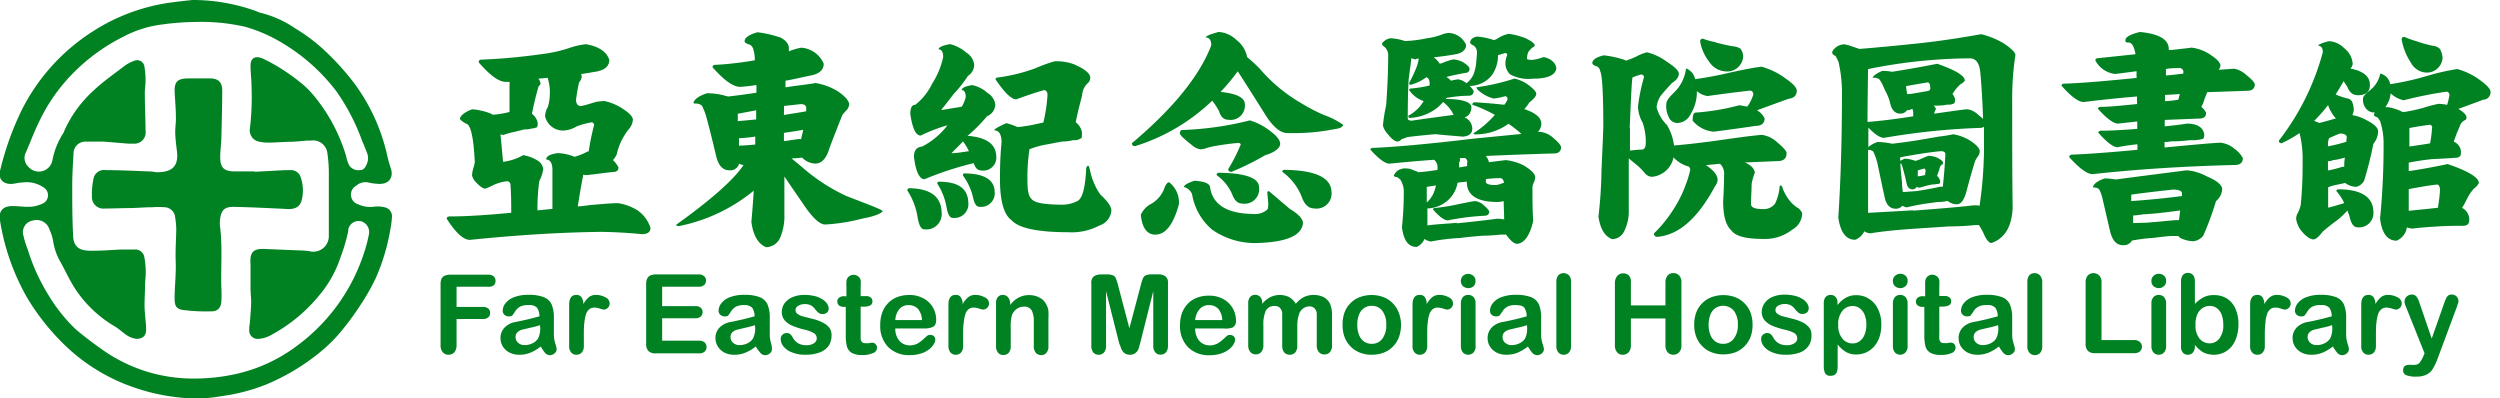 <svg xmlns="http://www.w3.org/2000/svg" viewBox="0 0 272.03 43.36"><defs><style>.a{fill:#008223;}</style></defs><title>logo</title><path class="a" d="M20.91,0A20.23,20.23,0,0,1,28,1.26a1.19,1.19,0,0,0,.26.11,11.5,11.5,0,0,1,3.85,1.71,19.31,19.31,0,0,1,3,2.22A28.23,28.23,0,0,1,38.5,9a20.69,20.69,0,0,1,3.63,7.91,14.9,14.9,0,0,0,.41,1.45c.28.84-.12,1.77-1.48,1.64a5.66,5.66,0,0,1-.92-.13,1.54,1.54,0,0,0-1.4.35,1.1,1.1,0,0,0,.2,2,3.15,3.15,0,0,0,1.75.27,3.4,3.4,0,0,1,1.19.07,1,1,0,0,1,.77,1.07A11.25,11.25,0,0,1,42.47,25a22.5,22.5,0,0,1-1.59,5.28,24.07,24.07,0,0,1-1.79,3.11,29.18,29.18,0,0,1-2,2.7A16.6,16.6,0,0,1,35.21,38a23.42,23.42,0,0,1-6.28,3.85A20.45,20.45,0,0,1,24,43.12a15.27,15.27,0,0,1-2.43.24,21.42,21.42,0,0,1-6.83-1.15,20.25,20.25,0,0,1-8.1-5.06,25,25,0,0,1-3.72-4.81A24.75,24.75,0,0,1,0,24c-.19-1,.3-1.59,1.38-1.58.62,0,1.24.11,1.86.08a3.49,3.49,0,0,0,1.31-.31,1,1,0,0,0,.14-1.83,3.25,3.25,0,0,0-2.26-.5c-.38,0-.75.12-1.13.15-1,.06-1.53-.57-1.28-1.49A32.2,32.2,0,0,1,2.35,12,21.7,21.7,0,0,1,10,3.48,20.91,20.91,0,0,1,18.21.33C19.27.17,20.34.07,20.91,0ZM11.3,15.41v0c-.64,0-1.29,0-1.94,0A1.29,1.29,0,0,0,8,16.77c-.07,1.15-.14,2.3-.14,3.44,0,1.75,0,3.5.09,5.24,0,1.28.52,1.81,1.8,1.83s2.29-.08,3.44-.13c.48,0,1,0,1.44,0a1,1,0,0,1,1.08.85,9.17,9.17,0,0,1,.15,1.57c0,.52-.07,1-.08,1.57,0,.72-.06,1.44-.05,2.16,0,.5.07,1,.1,1.5a7.79,7.79,0,0,1,.07,1.07c0,.69-.39,1-1.07,1a2.49,2.49,0,0,1-1-.37c-.48-.31-.89-.73-1.37-1a13.07,13.07,0,0,1-4.36-4.2c-.56-.88-1-1.86-1.51-2.77a6.59,6.59,0,0,1-.82-2.35,4.36,4.36,0,0,0-.37-1.16A1.47,1.47,0,0,0,3.56,24a1.28,1.28,0,0,0-1,1.68A8.63,8.63,0,0,0,3,27.09a21.35,21.35,0,0,0,2.31,5.08,17.64,17.64,0,0,0,2.91,3.64c1,.86,2.09,1.66,3.19,2.43A17.06,17.06,0,0,0,21,41.19a20.78,20.78,0,0,0,3.85-.33,17.37,17.37,0,0,0,7.45-3.22,20.31,20.31,0,0,0,7.27-10,15.22,15.22,0,0,0,.56-2.08,1.23,1.23,0,0,0-.76-1.46,1.15,1.15,0,0,0-1.48.9s0,.09,0,.14A18.23,18.23,0,0,1,37.05,28a12.38,12.38,0,0,1-2.29,4.11,17.45,17.45,0,0,1-5.36,4.4,3.2,3.2,0,0,1-1.22.36.92.92,0,0,1-1.06-1c0-.18,0-.38.05-.57.06-.78.14-1.57.16-2.35,0-.5-.06-1-.07-1.51,0-.87,0-1.75,0-2.62C27.16,27.4,27.53,27,29,27.1l3.66.15a8.42,8.42,0,0,1,1,.08,1.69,1.69,0,0,0,2.12-1.71c0-.41,0-.82,0-1.22,0-1.82,0-3.64,0-5.46a14.48,14.48,0,0,0-.16-2.28,1.56,1.56,0,0,0-1.81-1.36l-.43,0c-.54.05-1.09.1-1.64.13-.84,0-1.67.08-2.51.09a4.72,4.72,0,0,1-1.13-.13,1.24,1.24,0,0,1-.91-1.38,29.12,29.12,0,0,0,.18-4.57c0-.76-.11-1.52-.11-2.29s.43-1.11,1.22-.82c.16.06.3.14.46.21a20.43,20.43,0,0,1,3.78,2.46,9.55,9.55,0,0,1,1.61,1.63,18.51,18.51,0,0,1,1.44,2.06,18.73,18.73,0,0,1,1.9,4.32A3.76,3.76,0,0,0,38,18a1.22,1.22,0,0,0,1.19.51c.42,0,.59-.36.74-.7a1.54,1.54,0,0,0,0-1.19c-.17-.45-.35-.89-.54-1.33A23,23,0,0,0,36.65,10a20.7,20.7,0,0,0-6-5.36,16.23,16.23,0,0,0-4-1.73,21.28,21.28,0,0,0-5.34-.52,27.58,27.58,0,0,0-3.63.27A12.13,12.13,0,0,0,13.41,4,20.51,20.51,0,0,0,7,9a19.12,19.12,0,0,0-2.79,4.34c-.49,1-.91,2.12-1.36,3.17a1.33,1.33,0,0,0,.25,1.65,1.5,1.5,0,0,0,2.61-.76,8.41,8.41,0,0,1,1.23-3,1.59,1.59,0,0,0,.07-.2,13.27,13.27,0,0,1,3.15-4.33c1.06-1,2.23-1.81,3.37-2.68a3.59,3.59,0,0,1,1-.54.8.8,0,0,1,1.19.64,8.42,8.42,0,0,1,.12,1.42c0,.48-.09,1-.08,1.43,0,1.37.07,2.73.08,4.1a1.22,1.22,0,0,1-1.3,1.39h-.58Z"/><path class="a" d="M27.7,18.69l3.36-.18c.22,0,.43,0,.65,0a1.1,1.1,0,0,1,1,.75,4.37,4.37,0,0,1,.13,2.48c-.2.79-.71,1.05-1.66,1s-1.82-.09-2.72-.13-2-.08-3-.1-1.39.34-1.51,1.33a3.1,3.1,0,0,0,0,.86c.26,2.15.08,4.31.13,6.47a13.76,13.76,0,0,1,0,1.7c-.05.58-.35.94-.9,1A19.48,19.48,0,0,1,20,33.74c-.83-.1-1-.44-1-1.28,0-1.32.17-2.63.12-3.95s.05-2.43.06-3.64a9.72,9.72,0,0,0-.12-1.21,1.2,1.2,0,0,0-1.13-1.11,8.82,8.82,0,0,0-1.36,0c-.77,0-1.53.07-2.3.09-1,0-1.91.05-2.87.05A1.25,1.25,0,0,1,10,21.39a8.35,8.35,0,0,1,.17-1.93,1.17,1.17,0,0,1,1.33-.95c1.62,0,3.25.09,4.87.15.24,0,.47.07.71.08,1.55,0,2.39-.56,2.17-2.31-.08-.64-.16-1.28-.18-1.92s.08-1.1.07-1.65c0-.91-.08-1.81-.13-2.72-.07-1.24.26-1.6,1.51-1.61h2.31c.94,0,1.36.43,1.35,1.35,0,1.65-.05,3.3-.09,4.95,0,.74-.12,1.48-.13,2.22,0,1.2.39,1.6,1.59,1.6.72,0,1.43,0,2.15,0Z"/><path class="a" d="M69.43,22.93a3.68,3.68,0,0,1,1.35,1.87c0,.45-.33.68-.93.68-1.5-.15-3-.23-4.42-.25-4.43.05-9.2.35-14.3.87-.7,0-1.55-.77-2.52-2.3,0-.15.1-.25.32-.25,1.85,0,4.08-.15,6.7-.4,0-1.7-.05-2.75-.1-3.15a.36.36,0,0,0-.4-.27,4.69,4.69,0,0,0-1.32.35,9.85,9.85,0,0,1-1,.45c-.23,0-.58-.23-1-.68a1.59,1.59,0,0,1-.45-.77,3.83,3.83,0,0,1,.18-.9,2.77,2.77,0,0,0,.12-.55c-.12-2.58-.42-3.95-.87-4.15a2.07,2.07,0,0,1-.75-.53c0-.15.12-.35.4-.57a3.11,3.11,0,0,1,.92-.48,3.93,3.93,0,0,1,.93.13,5.3,5.3,0,0,1,1.15.35l.17.1a7,7,0,0,0,.9-.1,7.4,7.4,0,0,0,.93-.2c0-1,0-1.95,0-2.85a1.55,1.55,0,0,0,0-.42l-.4,0c-.8,0-1.77-.77-2.95-2.12,0-.2.08-.3.28-.3A64.6,64.6,0,0,0,59,5.88a15.27,15.27,0,0,0,3.13-.72,7.89,7.89,0,0,1,1.65-.35c1.37.25,2.22.8,2.52,1.7,0,.67-.47,1.1-1.37,1.27-.58.1-1.15.2-1.7.28a.74.74,0,0,1,.07.32A1.63,1.63,0,0,1,63,9c-.12.55-.22,1.1-.3,1.69s.18.85.53.85a12.85,12.85,0,0,0,1.4-.39A4.32,4.32,0,0,1,65.8,11,5.78,5.78,0,0,1,68,12c.52.35.82.68.87,1a1.82,1.82,0,0,1-.5,1.12,6.79,6.79,0,0,0-1.27,2.7,2.4,2.4,0,0,1-.4.6,3.05,3.05,0,0,1,.6.8c0,.35-.23.5-.63.5-1,.1-1.87.23-2.77.33a1.21,1.21,0,0,1-.43-.05q-.3,1.53-.6,3.45c.45,0,.88-.08,1.28-.13,1.3-.12,2.32-.2,3.05-.22A5.45,5.45,0,0,1,69.43,22.93ZM64.65,13.6c0-.1-.07-.2-.22-.3a9.14,9.14,0,0,0-1.68.45,3,3,0,0,1-1.35.45,2,2,0,0,1-2.09-1.55,2.11,2.11,0,0,1,.3-1,5.23,5.23,0,0,0,.22-1.5,4.81,4.81,0,0,0-.25-1.69c-.35.05-.68.07-1,.1a.92.92,0,0,1,.23.55c0,.07-.08.17-.2.27-.25.85-.5,1.85-.73,3a1.62,1.62,0,0,1,.63,1c0,.33-.06.48-.11.48s-.27.12-.52.12a2.88,2.88,0,0,1-.82.1l-1,.25a8.69,8.69,0,0,0-1.27.35.7.7,0,0,1-.33-.07l.28,3a6,6,0,0,0,2.2-.73,4.47,4.47,0,0,1,1.54.58,1.23,1.23,0,0,1,.63.95,4.18,4.18,0,0,1-.43,1.3,22.81,22.81,0,0,0-.2,3.17h.11l1.52-.15c0-1.5,0-2.92,0-4.22,0-.6-.15-.95-.4-1.08s-.27,0-.27-.1c0-.32.4-.55,1.25-.67a5.22,5.22,0,0,1,1.82.4,6.11,6.11,0,0,0,1.43-.58s.07,0,.12,0A24,24,0,0,1,64.65,13.6Z"/><path class="a" d="M89.63,6.93c0,.68-.48,1.1-1.38,1.28s-1.87.42-2.77.57a5.78,5.78,0,0,0,0,.72l.93-.14c1.25-.16,2-.25,2.32-.33a6.87,6.87,0,0,1,2.43.9C92,10.5,92.4,11,92.4,11.38a1.17,1.17,0,0,1-.17.47c-.25.28-.45.5-.58.68-.42,1.07-.9,2.27-1.4,3.6-.32,1.12-.85,1.67-1.55,1.67a2.09,2.09,0,0,1-1.42-.65,9.54,9.54,0,0,1-1.15.08c.32.27.67.57,1.05.87a20,20,0,0,0,4.92,3.23c2.6,1,3.93,1.5,3.93,1.65s-.73.55-2.18.8a20,20,0,0,1-4.07.65c-.58,0-1.38-.73-2.38-2.23-.75-1.1-1.45-2.1-2.05-3,0,1.35,0,2.73,0,4.08A6,6,0,0,1,84.83,26a1.73,1.73,0,0,1-1.47.9c-.85-.35-1.4-1.25-1.6-2.75.1-1.2.2-2.32.25-3.4a18.44,18.44,0,0,1-8.13,3.85q-.3,0-.3-.15c3.85-2.75,6.28-4.92,7.33-6.5a.9.9,0,0,1-.48-.15,1,1,0,0,1-1.07.73c-.7,0-1.18-.5-1.43-1.53-.37-1.55-.7-2.9-1-4a6.74,6.74,0,0,0-.55-1.5,1,1,0,0,0-.57-.23c-.25,0-.35,0-.35-.12.15-.4.62-.72,1.45-1a7.16,7.16,0,0,1,2,.27l.33.08c1-.11,2-.25,3.07-.41V9.25a17.14,17.14,0,0,1-1.77.2c-.8,0-1.8-.77-3-2.12,0-.17.07-.27.25-.27a35.6,35.6,0,0,0,4.34-.5A3.56,3.56,0,0,0,82,5.48a.89.89,0,0,0-.4-.62c-.35-.08-.53-.2-.58-.35,0-.4.45-.73,1.4-1a12.38,12.38,0,0,1,2.52.58c.6.32.9.72.9,1.17,0,.1,0,.23,0,.33a6.3,6.3,0,0,1,1.35-.4A2.87,2.87,0,0,1,89.63,6.93Zm-7.35,6c0-.15,0-.3,0-.42V12l-2,.38c0,.12,0,.25,0,.35s0,.3,0,.45C81,13.13,81.63,13.05,82.28,13Zm-.1,2.78c0-.3,0-.58,0-.85a15.07,15.07,0,0,1-1.55.17.65.65,0,0,1-.22,0v.15c0,.25,0,.47,0,.67C81,15.83,81.58,15.78,82.18,15.73Zm3.12-3.2c.8-.13,1.6-.25,2.43-.4a1.55,1.55,0,0,1,0-.35c0-.28-.2-.43-.6-.43l-1.83.2C85.33,11.88,85.3,12.2,85.3,12.53Zm0,2.85,1.57-.23c.1,0,.2,0,.3,0,.08-.33.15-.65.23-1-.75.13-1.45.23-2.1.33Z"/><path class="a" d="M102.46,23.1a1.67,1.67,0,0,1-1.9,1.85c-.35,0-.58-.47-.73-1.4a7.37,7.37,0,0,0-1.1-2.82.23.23,0,0,1,.25-.25C101.26,20.53,102.41,21.4,102.46,23.1Zm2.67-17.39A1.82,1.82,0,0,1,106,7a1.4,1.4,0,0,1-.67,1.25,13.93,13.93,0,0,1-1.58,2c-.47.63-.92,1.2-1.35,1.73l2.25-.37a3.42,3.42,0,0,0,.43-1.05c0-.5-.15-.75-.43-.75,0-.25.38-.43,1.15-.55a3.63,3.63,0,0,1,1.65.85,1.74,1.74,0,0,1,.85,1.25,1.42,1.42,0,0,1-.9,1.29,17,17,0,0,1-2.12,2.13c2,.15,3.07.87,3.12,2.17a1.42,1.42,0,0,1-1.62,1.6c-.38,0-.65-.25-.83-.8a35.56,35.56,0,0,0-5.35,1.75c-.55,0-.95-.8-1.15-2.42,0-.7.28-1.08.88-1.13a8.16,8.16,0,0,0,2.77-2.32,17.68,17.68,0,0,0-2.92,1.12c-.53,0-.9-.77-1.13-2.35,0-.67.18-1,.55-1a6.51,6.51,0,0,0,1.83-2.3,8.7,8.7,0,0,0,1.2-2.9c0-.55-.18-.83-.5-.83,0-.22.4-.42,1.25-.57A4.27,4.27,0,0,1,105.13,5.71ZM105.36,22a1.51,1.51,0,0,1-1.73,1.7c-.3,0-.5-.4-.65-1.23a6.75,6.75,0,0,0-1-2.5c0-.12.07-.2.22-.2C104.28,19.78,105.31,20.53,105.36,22Zm-.58-6.6-1.25,1.27c.55,0,1.2-.12,1.9-.22A5.71,5.71,0,0,0,104.78,15.38Zm3.45,5.45a1.48,1.48,0,0,1-1.67,1.65c-.33,0-.55-.35-.7-1.1a6.54,6.54,0,0,0-1.08-2.3c0-.15,0-.23.2-.23C107.11,18.9,108.18,19.55,108.23,20.83ZM116.88,7c1.15.5,1.75,1,1.75,1.43a.78.78,0,0,1-.3.65,1.9,1.9,0,0,0-.58,1.3c-.25.94-.5,1.92-.7,2.92a1.8,1.8,0,0,1,.68,1.07c0,.48,0,.7-.15.7a1.22,1.22,0,0,1-.8.18,5.17,5.17,0,0,1-1.23.15l-1.55.3a9.11,9.11,0,0,0-2,.55.55.55,0,0,1,0,.12,20.82,20.82,0,0,0-.2,3.4c0,1,.15,1.65.45,1.88.3.42,1.43.62,3.38.62a3.54,3.54,0,0,0,1.65-.42c.5-.3.8-1.4.9-3.35,0-.3.1-.45.22-.45s.1.15.2.45a7.19,7.19,0,0,0,1.13,2.67c.8.73,1.2,1.3,1.2,1.75a1.88,1.88,0,0,1-1.33,1.63,6.39,6.39,0,0,1-3.35.72c-3.35,0-5.4-.45-6.17-1.3-.85-.6-1.27-2.1-1.27-4.47,0-.9,0-2.23.17-4,0-.87-.28-1.32-.8-1.32,0-.13.43-.38,1.32-.78a7.64,7.64,0,0,1,1.23.43,17.35,17.35,0,0,0,1.8-.28l1-.22a17.13,17.13,0,0,0,.45-3c0-.34-.15-.52-.4-.52-.92.27-1.92.6-3,1-.53,0-1.27-.72-2.25-2.17,0-.15.1-.22.35-.22a18.78,18.78,0,0,0,4-1,16.64,16.64,0,0,1,2.07-.75A5.5,5.5,0,0,1,116.88,7Z"/><path class="a" d="M134.55,4.36a3,3,0,0,1,1.15,1.85,18.56,18.56,0,0,1,1.38,1.27,17.18,17.18,0,0,0,4.4,3.68,19.59,19.59,0,0,0,2.62,1.37,8.18,8.18,0,0,1,2.05,1.05c-.05.25-.35.4-.92.47a23.08,23.08,0,0,1-5.15.43c-.75,0-1.55-.65-2.4-2s-1.88-3-3-4.72A21.36,21.36,0,0,1,132.81,10c1.72.18,2.59.6,2.64,1.28a1.56,1.56,0,0,1-1.8,1.75c-.47,0-.82-.3-1-.93a7,7,0,0,0-.75-1.14,21.14,21.14,0,0,1-8.38,4.94c-.25,0-.35-.1-.35-.32q6.75-5.7,8.63-10.65c0-.55-.2-.85-.6-.85,0-.15.45-.35,1.4-.6A3,3,0,0,1,134.55,4.36Zm-6.27,17.87c-.6,2.2-1.45,3.3-2.57,3.3-.9,0-1.43-.73-1.58-2.15a2.5,2.5,0,0,1,1.13-1.2,3.24,3.24,0,0,0,1.5-1.88c.15-.3.3-.47.45-.47A2.76,2.76,0,0,1,128.28,22.23Zm9.77-8.1c.83.6,1.25,1.1,1.25,1.52s-.55.93-1.62,1.23A29.2,29.2,0,0,1,134,18.7c-.25,0-.35-.1-.35-.3A19.57,19.57,0,0,0,135,15.75c0-.12-.1-.2-.27-.2-.85.08-1.62.18-2.3.3a7.89,7.89,0,0,0-1.05.23,2.6,2.6,0,0,1-.75.17,1.79,1.79,0,0,1-.92-.45c-.9-.7-1.33-1.12-1.33-1.3a.4.4,0,0,1,.18-.35A34.81,34.81,0,0,0,136,13.1,6.5,6.5,0,0,1,138.05,14.13Zm-6.37,6.3c.3,1.87,1.88,2.82,4.67,2.85a2,2,0,0,0,1.45-.4c.13-.05.2-.25.2-.6s-.05-.7-.1-1.3a.16.16,0,0,1,.18-.18l2.27,1.93c1,.6,1.43,1.12,1.43,1.57-.15,1.3-1.7,2-4.65,2.13A8.16,8.16,0,0,1,131.91,25a6.41,6.41,0,0,1-2.2-3.88,1.33,1.33,0,0,0-.88-.77c0-.2.38-.43,1.13-.68C131.11,19.73,131.68,20,131.68,20.43Zm5.32-.05a1.58,1.58,0,0,1-1.82,1.77c-.5,0-.85-.32-1.1-1a5.07,5.07,0,0,0-1.7-2.1.23.23,0,0,1,.25-.25C135.48,18.83,137,19.35,137,20.38Zm7.88.45A1.64,1.64,0,0,1,143,22.68c-.62,0-1.07-.43-1.37-1.3a6.1,6.1,0,0,0-2.1-2.68c0-.15.07-.22.25-.22C143.1,18.53,144.8,19.3,144.88,20.83Z"/><path class="a" d="M165.8,18c.83.5,1.25.93,1.25,1.3a1.69,1.69,0,0,1-.12.5,1.24,1.24,0,0,0-.18.63c0,1.2,0,2.4.08,3.6-.35,1.62-1,2.45-1.75,2.5-.33,0-.73-.35-1.2-1l-.63,0a18.88,18.88,0,0,1-1.95.12c-.92.08-1.75.15-2.44.25a21.13,21.13,0,0,0-3.15.38A1.49,1.49,0,0,1,155,26a1.61,1.61,0,0,1-.85.87c-.9,0-1.43-.72-1.6-2.15a37.45,37.45,0,0,0,.2-4,2.53,2.53,0,0,0-.38-1.18,3.55,3.55,0,0,0-.35-.27c-.2,0-.32-.08-.35-.13s.13-.35.4-.57a1.8,1.8,0,0,1,.73-.25,4.56,4.56,0,0,1,.62.05l.83.32c.05,0,.07.05.12.05.7-.05,1.38-.15,2.05-.25,0-.15,0-.27,0-.37a1,1,0,0,0-.38-.73l-.05,0c-1.7.12-3.3.27-4.8.42-.45,0-1.15-.5-2.07-1.52,0-.13.1-.2.3-.2,2.2-.08,5.82-.4,10.89-1l5.3-.52c-.1,0-.15-.05-.17-.1-.45-.38-.88-.73-1.3-1a6.1,6.1,0,0,1-3.55,1.15c-.18,0-.25,0-.25-.12a11,11,0,0,0,2.32-2,15.31,15.31,0,0,0-2.45-1.1q0-.27.3-.27c1.2.07,2.28.17,3.18.27a2.56,2.56,0,0,0,.35-.58c0-.22-.1-.35-.28-.35a5.89,5.89,0,0,1-1.25.25,4,4,0,0,1-1.7-.94.46.46,0,0,1-.15-.28,24,24,0,0,0,4.13-.95,4.21,4.21,0,0,1,1.42.62c.63.46.95.8.95,1.05s-.27.55-.77.95a3.68,3.68,0,0,1-.53.7c1.15.38,1.78.88,1.85,1.48a1.27,1.27,0,0,1-.37,1h.3a2.57,2.57,0,0,1,1.37.65c.53.45.8.75.85,1,0,.47-.27.7-.8.7-2.6.07-5.07.17-7.4.27a1.28,1.28,0,0,1,.35.68l1.83-.23A5.73,5.73,0,0,1,165.8,18ZM152.86,4.46s.07,0,.1,0a13.17,13.17,0,0,0,2.32-.3,6.56,6.56,0,0,0,1.55-.38,2.91,2.91,0,0,1,.8-.2,2.19,2.19,0,0,1,1.9,1.3c0,.5-.35.83-1,1-.86.15-1.68.28-2.53.35a2.38,2.38,0,0,1,.65.7,1.2,1.2,0,0,0,.35-.1,6.55,6.55,0,0,1,1.15-.37,2.75,2.75,0,0,1,1.07.32c.45.3.68.53.68.68a.42.42,0,0,1-.45.47c-.82.15-1.53.3-2.07.45a1.91,1.91,0,0,1,.5.4,6.1,6.1,0,0,1,.79-.15,1.88,1.88,0,0,1,.9.43,2.48,2.48,0,0,0,.83-1.13,5.29,5.29,0,0,0,.22-1c.05-.67.1-1.1.1-1.27a.93.93,0,0,0-.37-.7c-.22-.1-.35-.2-.38-.3,0-.35.25-.58.75-.68a7.15,7.15,0,0,1,1.83.38,1.81,1.81,0,0,0,.35-.13,3.33,3.33,0,0,1,1.27-.55,7.92,7.92,0,0,1,1.83.48c.62.3,1,.57,1,.8a.43.43,0,0,1-.28.22l-.37.4a1.35,1.35,0,0,0-.18.63.36.36,0,0,0,0,.22,1.17,1.17,0,0,0,.58.08,4.56,4.56,0,0,0,1.2-.3,1.91,1.91,0,0,1,1.05.52,1.13,1.13,0,0,1,.35.73c-.13.75-1,1.1-2.55,1.1a4.16,4.16,0,0,1-2.5-.48,1.69,1.69,0,0,1-.48-1.42A2.74,2.74,0,0,1,164,6a.21.21,0,0,0-.23-.23A8,8,0,0,1,163,6a3.75,3.75,0,0,1-.62,2.12,3.09,3.09,0,0,1-2.47,1.23,2.27,2.27,0,0,1,.44.55c0,.34-.19.52-.6.52-.84,0-1.62.12-2.34.23l-.1.12c1.85,0,2.77.35,2.79.87s-.25,1-.74,1.13A1.34,1.34,0,0,1,160.2,14c0,.5-.32.8-1,.87-1.1-.1-2.12-.17-3-.27-1.15.1-2.17.2-3.07.32a6.48,6.48,0,0,1-.63.23.62.62,0,0,1-.42.25c-.28,0-.63-.25-1.05-.78a2.18,2.18,0,0,1-.55-.95,17.06,17.06,0,0,1,.35-2.22c.15-2.07.22-3.85.22-5.32a1.25,1.25,0,0,0-.37-1c-.2-.15-.3-.25-.3-.35s.12-.22.42-.45a2,2,0,0,1,.48-.17A5.92,5.92,0,0,1,152.86,4.46Zm1.22,2a.91.91,0,0,1-.5-.15c-.07.6-.17,1.37-.3,2.32-.07,1.25-.1,2.67-.1,4.22,0,.2.15.28.45.28,1.53-.23,3.05-.43,4.55-.63a2.18,2.18,0,0,1-.15-.27,3.9,3.9,0,0,0-1-1.13,7.93,7.93,0,0,1-.58.58,5.28,5.28,0,0,1-3,1.15c-.15,0-.22-.08-.22-.23A4.22,4.22,0,0,0,154.91,11a3.14,3.14,0,0,1-1.58-1.2c0-.1.08-.17.23-.17a13.18,13.18,0,0,0,2-.33c0-.08,0-.15,0-.22,0-.38-.13-.6-.35-.68a5.05,5.05,0,0,1-1.68.82c-.15,0-.2-.05-.2-.19a13.93,13.93,0,0,0,.63-1.3,4.57,4.57,0,0,0,.4-1.23s0-.1,0-.15A.77.77,0,0,1,154.08,6.41ZM156,21a5.66,5.66,0,0,0,.25-.82l-1,.15c0,.47,0,1,0,1.7A3,3,0,0,0,156,21Zm2.53,3.3c2.19-.22,3.64-.4,4.34-.5a3.73,3.73,0,0,1,.8.08c0-.7-.05-1.38-.05-2a2.68,2.68,0,0,1-.65.1c-2.25,0-3.37-.72-3.37-2.22-.35.05-.68.07-1,.12a3.16,3.16,0,0,1-.55,1.35,3.45,3.45,0,0,1-2.73,1.45c0,.58,0,1.2,0,1.85C156.23,24.4,157.31,24.35,158.51,24.25Zm2.92-1.95a1.88,1.88,0,0,1,.6.65c0,.33-.2.48-.58.48a26.36,26.36,0,0,0-3.92.5c-.38,0-.92-.38-1.62-1.18,0-.1.07-.17.22-.17a21.41,21.41,0,0,0,2.62-.43c1-.2,1.6-.32,1.75-.32A1.85,1.85,0,0,1,161.43,22.3Zm-1.78-4.67a.5.5,0,0,0-.25-.48c-.2,0-.4,0-.59,0a.77.77,0,0,1,.05.17.61.61,0,0,1-.11.3v.55l.88-.15C159.63,17.93,159.65,17.78,159.65,17.63Zm2,2.07c0,.25.32.38,1,.38a1.51,1.51,0,0,0,.63-.13c.12-.05.25-.07.35-.12-.05-.33-.2-.5-.43-.5-.5,0-1,.05-1.52.1Z"/><path class="a" d="M181.36,6.71c.87.55,1.32,1,1.32,1.32s-.25.7-.75,1c-.5.55-.92,1-1.25,1.43a2.72,2.72,0,0,0-.42,1.22,4.26,4.26,0,0,0,1.12,1.92,5.57,5.57,0,0,1,.77,2.23c1.25-.1,3.1-.3,5.5-.65s3.8-.5,4.1-.5a3.09,3.09,0,0,1,1.65.82c.65.55,1,.93,1,1.15,0,.6-.32.88-1,.88l-3.53.15c.68.3,1,.65,1.08,1.1A6.63,6.63,0,0,0,190.6,20c0,.72-.07,1.45-.07,2.2,0,.37.42.55,1.3.55a1.52,1.52,0,0,0,1.32-.6,5.1,5.1,0,0,0,.48-1.68c0-.2.05-.3.1-.3s.25.13.25.35a5.41,5.41,0,0,0,.77,1.33,3.5,3.5,0,0,0,1,.85c.22.25.35.42.35.55A2.08,2.08,0,0,1,195,25a4.79,4.79,0,0,1-3.13,1q-2.81,0-3.45-.9c-.62-.55-.92-1.6-.92-3.18.05-.95.1-1.92.1-2.9a1.42,1.42,0,0,0-.45-1.2l-1.53.15s0,0,0,0c.85.55,1.28,1.1,1.28,1.62a1.39,1.39,0,0,1-.3.7c-1.85,3.45-3.92,5.28-6.25,5.48a.33.33,0,0,1-.37-.38,14.13,14.13,0,0,0,2.12-2.62,13.09,13.09,0,0,0,1.35-2.73,10.72,10.72,0,0,0,.47-1.57.51.51,0,0,0-.17-.35,3.35,3.35,0,0,1-1.65-1,2.63,2.63,0,0,1-2.35,2.12,1.07,1.07,0,0,1-.75-.37,6.54,6.54,0,0,0-1-1c-.3-.25-.57-.45-.77-.65,0,1.85,0,3.73,0,5.6a4.8,4.8,0,0,1-.52,2.38,1.46,1.46,0,0,1-1.3.82c-.78-.3-1.28-1.1-1.48-2.45a47.66,47.66,0,0,0,.33-5c.07-1.63.15-3.23.2-4.78,0-3.67-.13-5.67-.33-6a.71.71,0,0,0-.37-.57c-.3-.08-.45-.18-.5-.33,0-.37.4-.67,1.25-.87a11.4,11.4,0,0,1,2.27.5.21.21,0,0,0,.15.07,8.23,8.23,0,0,0,1.08-.42,5.35,5.35,0,0,1,1.2-.48A6,6,0,0,1,181.36,6.71Zm-4,7.19c0,.85,0,1.68,0,2.48.5-.05.92-.1,1.25-.1s.47-.25.47-.78a6.17,6.17,0,0,0-.35-2.17,3.85,3.85,0,0,1-.5-1.7,18.5,18.5,0,0,1,.65-3.2.29.29,0,0,0-.32-.32,7,7,0,0,0-.93.32h0C177.53,9.18,177.46,11,177.33,13.9Zm7.12-5.29c1.4-.2,2.7-.45,3.93-.75,1.62-.35,2.72-.55,3.27-.6a7.88,7.88,0,0,1,2.6,1.27c.8.55,1.23,1,1.23,1.33,0,.52-.3.82-.88.89-1,.35-2.15.78-3.45,1.25a2,2,0,0,1,.83.88c0,.55-.35.82-1,.82-1.53.23-3,.43-4.53.63a3.35,3.35,0,0,1-2.3-1.2c0-.58.1-.88.33-.88a24.85,24.85,0,0,0,4.75-.8l.87.15a4.66,4.66,0,0,0,.65-1.3c0-.3-.15-.44-.4-.44-1.67.2-3.2.39-4.57.59a2.22,2.22,0,0,1-1.17-.54,4.53,4.53,0,0,1-.66,2.47,1.67,1.67,0,0,1-1.39,1,1,1,0,0,1-1-.62,2.63,2.63,0,0,1-.27-1.5c0-.25.27-.65.84-1.2a4.29,4.29,0,0,0,1.3-2.62A1.61,1.61,0,0,1,184.45,8.61Zm2.18-4c.72.2,1.35.33,1.9.43a1.8,1.8,0,0,1,.82.25,1.52,1.52,0,0,1,.3.85,1.74,1.74,0,0,1-2,1.62,2.22,2.22,0,0,1-1.67-1A4.93,4.93,0,0,1,185,4.53a.28.28,0,0,1,.3-.32A7.34,7.34,0,0,0,186.63,4.58Z"/><path class="a" d="M201.38,5l.93.32a.07.07,0,0,0,.07,0c1.85-.15,4-.35,6.35-.6s4.6-.6,6.85-1a9,9,0,0,1,2.45,1c.85.57,1.27,1,1.27,1.27a31.65,31.65,0,0,0-.35,5c0,3.9,0,7.78.05,11.65-.1,2.05-.87,3.3-2.3,3.8-.3,0-.6-.4-.92-1.17a7.71,7.71,0,0,0-.45-.78h-.4c-1,.1-2,.15-2.9.15l-3.77.25c-2.2.15-3.78.33-4.73.5a1.32,1.32,0,0,1-.67-.22,1.8,1.8,0,0,1-1,.92c-1,0-1.6-.82-1.83-2.42.25-3.8.4-8.4.4-13.8a15.25,15.25,0,0,0-.37-3.1,4.15,4.15,0,0,0-.35-.7.49.49,0,0,1-.35-.32c0-.18.15-.4.47-.65a1.67,1.67,0,0,1,.8-.28A3.5,3.5,0,0,1,201.38,5Zm6.8,17.92c3.35-.25,5.55-.45,6.6-.58.2,0,.42,0,.62.05a44.8,44.8,0,0,0,.48-7.27c0-.45,0-.88,0-1.33a.78.78,0,0,1-.5.13A76.1,76.1,0,0,0,205,15c-.4,0-1-.37-1.7-1.12,0,.7,0,1.4,0,2.12a3,3,0,0,1,1-.55,7.2,7.2,0,0,1,1.52.18.39.39,0,0,0,.15,0c.88-.1,1.77-.22,2.7-.37l2.32-.4a14.68,14.68,0,0,0,1.55-.25,5,5,0,0,1,1.88.72c.67.45,1,.83,1,1.13a1.49,1.49,0,0,1-.1.42,3.81,3.81,0,0,0-.4.63c-.3.95-.6,2-.92,3.22-.25,1-.6,1.5-1.08,1.5a1.59,1.59,0,0,1-1-.37,4.3,4.3,0,0,1-1.08.12l-1.47.2c-.88.15-1.5.28-1.85.38a.93.93,0,0,1-.52-.18.89.89,0,0,1-.75.33c-.58,0-1-.4-1.18-1.25-.3-1.38-.55-2.58-.77-3.63a6.22,6.22,0,0,0-.45-1.3c-.05-.1-.2-.17-.43-.22h-.15c0,2,0,4.35,0,6.85C204.61,23.08,206.28,23,208.18,22.88Zm0-10.23V12.2a2.7,2.7,0,0,0-.08-.35l-.39.13a.4.4,0,0,1-.2,0,.83.83,0,0,1-.75.38c-.55,0-.93-.38-1.1-1.17s-.58-1.35-.78-1.91a3.7,3.7,0,0,0-.42-.69,1.87,1.87,0,0,0-.43-.13c-.2,0-.27,0-.27,0,.1-.25.47-.5,1.07-.75a6.69,6.69,0,0,1,1.05.1c1.63-.25,3.27-.55,4.92-.87,2,.7,3,1.3,3,1.84a1.44,1.44,0,0,1-.47.38,5.22,5.22,0,0,0-.6.65c-.1.15-.2.3-.28.4a1.6,1.6,0,0,1,.28.57c0,.33-.05.48-.13.48a1.19,1.19,0,0,1-.7.12,5,5,0,0,1-1.07.11,3.44,3.44,0,0,1-.43,0c.15.15.25.28.25.38a2.33,2.33,0,0,0-.2.5c2.13-.3,3.35-.48,3.65-.48a2.16,2.16,0,0,1,1.15.6c.25.2.43.35.53.45-.05-1.7-.15-3.4-.3-5.07-.1-1-.48-1.52-1.13-1.52a56.52,56.52,0,0,0-11.09,1.17c0,1.43-.05,3.35-.05,5.75C204.38,13.18,206,13,208.23,12.65Zm.38,8.1c1.29-.2,2.12-.37,2.52-.47l.32,0c.13-1.2.23-2.4.28-3.55,0-.2-.18-.32-.48-.32-1.12.1-2.6.32-4.44.67,0,.15,0,.28,0,.38l.48-.23a2.79,2.79,0,0,1,.84.13l.36.1a3.36,3.36,0,0,0,.62-.23,8.21,8.21,0,0,1,.8-.32,2.84,2.84,0,0,1,.85.17c.47.23.72.43.72.6a.23.23,0,0,1-.12.2c-.13.05-.2.18-.25.38s-.2.57-.28.85a1,1,0,0,1,.33.52c0,.2,0,.28-.05.28a.44.44,0,0,1-.3.07,1.8,1.8,0,0,1-.5.05l-.6.13-.78.22a.47.47,0,0,1-.32-.1.49.49,0,0,1-.48.28c-.32,0-.54-.23-.64-.73s-.25-1.07-.36-1.47a3.78,3.78,0,0,0-.19-.58s-.05,0-.1-.05c0,.58.1,1.28.17,2.08,0,.4.05.75.1,1.05Zm1.47-11.22c0-.4-.1-.6-.28-.6-.69.1-1.47.25-2.34.4,0,.28.07.58.12.87.32,0,.68-.07,1-.12.54-.1,1-.17,1.39-.25C210,9.73,210.05,9.63,210.08,9.53Zm-1.15,9.6a5.85,5.85,0,0,0,.6-.13c0-.22.05-.37.05-.47s-.08-.23-.18-.23l-.67.2v.65A.59.59,0,0,0,208.93,19.13Z"/><path class="a" d="M244.43,8.16c.57.45.87.79.92,1,0,.5-.3.72-.87.72l-4.3.15c-.13.3-.25.6-.35.9a3.22,3.22,0,0,1-.3.7,1.68,1.68,0,0,1,.52.65c0,.42-.25.62-.75.62l-3.75.15v.7q1.72-.18,2.4-.3c1.1,0,1.75.38,1.9,1.13,0,.37-.07.55-.22.55a4.35,4.35,0,0,1-1.35.12,13.88,13.88,0,0,1-2,.13,3.81,3.81,0,0,1-.75.07v.6q5.47-.53,6.15-.52a2.87,2.87,0,0,1,1.47.67,3,3,0,0,1,.9,1c0,.5-.3.75-.85.75-5.9.15-11,.5-15.49,1-.58,0-1.43-.6-2.55-1.85,0-.18.12-.28.37-.28q2.33-.08,7.05-.52v-.6a21.37,21.37,0,0,0-2.17.32c-.45,0-1.15-.52-2.08-1.57,0-.15.1-.23.35-.23,1,0,2.3-.07,3.88-.2,0-.27,0-.55,0-.8l-2.1.23c-.47,0-1.2-.53-2.17-1.6,0-.15.1-.22.32-.22.85,0,2.18-.13,3.93-.31a7.49,7.49,0,0,1,0-.82c-2.07.17-4,.38-5.82.6-.55,0-1.35-.58-2.4-1.77,0-.16.1-.23.35-.23,1.72-.05,4.32-.27,7.82-.62a6.11,6.11,0,0,1,0-.73l-2.32.3a2.78,2.78,0,0,1-2.17-1.47c0-.15.1-.25.3-.25l4.07-.43c-.15-.85-.4-1.27-.75-1.27s-.35-.1-.35-.25c0-.35.53-.65,1.58-.9,2.1.2,3.14.82,3.14,1.87a.24.24,0,0,0,0,.08,1.84,1.84,0,0,0,.35,0c1.15-.13,1.85-.2,2.12-.25a4.69,4.69,0,0,1,2.05.77c.73.48,1.1.88,1.1,1.2a.74.74,0,0,1-.15.38s0,.07-.07.07c.95-.07,1.52-.12,1.75-.12A2.75,2.75,0,0,1,244.43,8.16Zm-14.2,11.37c2.45-.33,5-.65,7.7-1a5.43,5.43,0,0,1,2.17.65c1.13.47,1.7.95,1.7,1.42a1.8,1.8,0,0,1-.67,1.28,32.67,32.67,0,0,1-1.38,3.75,1.59,1.59,0,0,1-1.07.62,3.41,3.41,0,0,1-1.2-.25.86.86,0,0,1-.45-.32l-.83,0c-.7.05-1.3.13-1.82.2a18.16,18.16,0,0,0-2.3.28H232a1.05,1.05,0,0,1-1,.52c-.7,0-1.15-.52-1.4-1.52-.3-1.28-.55-2.4-.78-3.35a4.33,4.33,0,0,0-.4-1.2.72.72,0,0,0-.42-.2c-.18,0-.25,0-.25-.1.12-.35.55-.65,1.27-.9A8.82,8.82,0,0,1,230.23,19.53Zm7.2,1.8a1.32,1.32,0,0,1,0-.28c0-.27-.32-.42-1-.42-1.8.2-3.3.37-4.52.55a4.1,4.1,0,0,0,0,.52.32.32,0,0,0,0,.18C233.73,21.75,235.53,21.58,237.43,21.33Zm-3.82,2.9,3.14-.28c.13,0,.25,0,.35,0,.05-.33.08-.68.13-1.05-.88.12-1.68.22-2.43.3-.55.05-1.1.1-1.6.12a9.19,9.19,0,0,1-1.09.13v.25c0,.2,0,.37,0,.57Zm3.59-14c-.57.05-1.12.07-1.62.1V11c.6,0,1.07-.1,1.45-.15C237.08,10.63,237.15,10.41,237.2,10.18Zm.38-2.37a.42.42,0,0,0-.48-.45c-.45,0-.92,0-1.42.1,0,.25,0,.47,0,.7.68-.05,1.3-.13,1.9-.2C237.55,7.91,237.58,7.86,237.58,7.81Z"/><path class="a" d="M255.06,5.23A2.37,2.37,0,0,1,256,6.91a.8.8,0,0,1-.25.55c1.37.27,2.07.82,2.12,1.67s-.45,1.23-1.3,1.23c-.55,0-.92-.3-1.17-.95a6.3,6.3,0,0,1-.38-.58c-.3.53-.6,1-.87,1.45a7.73,7.73,0,0,0,1.22.42.76.76,0,0,1,.55.33,2.57,2.57,0,0,1,.2,1,4.48,4.48,0,0,1-.15.5,4.62,4.62,0,0,1,1.48.52c.87.43,1.32.85,1.32,1.25a2.19,2.19,0,0,1-.52,1.35,39.33,39.33,0,0,1-1,4,1.34,1.34,0,0,1-.85.68,2.07,2.07,0,0,1-.95-.25.6.6,0,0,1-.25-.18c-.3.08-.57.13-.82.18a4.65,4.65,0,0,0-1.05.3V22.6c.6-.15,1.17-.32,1.75-.5a5.29,5.29,0,0,0-.85-1.3c0-.12.07-.2.22-.2,2.48,0,3.75.85,3.8,2.38a1.56,1.56,0,0,1-1.75,1.75c-.4,0-.7-.43-.87-1.28a5.34,5.34,0,0,1-.2-.55,7.64,7.64,0,0,1-1.35,1.23c-.53.4-1,.77-1.38,1.12-.4.53-.72.8-1,.8s-.8-.32-1.3-.95a2.68,2.68,0,0,1-.55-1.27,1.27,1.27,0,0,1,.12-.55,3.55,3.55,0,0,0,.38-1,44.24,44.24,0,0,0,.2-4.6,11.77,11.77,0,0,0-.33-3.2,12.81,12.81,0,0,1-1.95,1.1c-.2,0-.3-.08-.3-.28a27.08,27.08,0,0,0,4.78-9.62c0-.45-.18-.7-.5-.7,0-.12.37-.3,1.15-.5A2.47,2.47,0,0,1,255.06,5.23Zm-2.68,8.15c.6-.15,1.2-.33,1.8-.5a2.4,2.4,0,0,1-.5-.68,2.48,2.48,0,0,1-.35-.77,17.68,17.68,0,0,1-1.52,1.72C252,13.23,252.18,13.3,252.38,13.38Zm.93,2.07v.48c.65-.13,1.32-.3,2-.5a2.3,2.3,0,0,1,.05-.45q0-.45-.75-.45c-.45.17-.83.35-1.18.5C253.38,15.18,253.36,15.3,253.31,15.45Zm0,3.1a11.46,11.46,0,0,0,1.55-.4h.22c0-.3,0-.65.08-1l-.5.13a7.32,7.32,0,0,1-.8.15,1.67,1.67,0,0,1-.55.12Zm6.77-9.39a29.93,29.93,0,0,0,4.12-.93,24.93,24.93,0,0,1,3.18-.72,7.49,7.49,0,0,1,2.45,1.19c.77.55,1.17,1,1.17,1.28a.81.81,0,0,1-.8.87c-.8.31-1.7.63-2.7,1,.58.35.88.65.88.92s-.1.25-.25.35a1.1,1.1,0,0,0-.5.68,15.45,15.45,0,0,0-.63,1.62,1.23,1.23,0,0,1,.78,1.23c0,.35-.2.52-.6.52-.65.05-1.5.1-2.6.15-.93.1-1.75.23-2.48.38v.92c1.4-.2,2.83-.47,4.23-.77,2.25.77,3.4,1.47,3.4,2.07a1.72,1.72,0,0,1-.53.6,4.53,4.53,0,0,0-.75,1.1c-.2.4-.37.73-.55,1a1.4,1.4,0,0,1,.78,1.35c0,.4-.23.6-.68.6-.7,0-1.62,0-2.77.07s-1.9.13-2.68.23a1.67,1.67,0,0,1-.65-.13,1.87,1.87,0,0,1-1.12,1.45q-1.5,0-1.8-2.4a80.78,80.78,0,0,0,.38-8.47,7.93,7.93,0,0,0-.36-2.1,1.79,1.79,0,0,0-.35-.48.45.45,0,0,1-.34-.22.38.38,0,0,1,.12-.28,1.15,1.15,0,0,1-1-.45,1.51,1.51,0,0,1-.3-1.1c0-.2.25-.47.75-.87A3,3,0,0,0,259,8,1.42,1.42,0,0,1,260.08,9.16Zm6.45,1.22c0-.25-.13-.4-.35-.4a43.45,43.45,0,0,0-4.63.93,3,3,0,0,1-1.42-.75,2.84,2.84,0,0,1-.52,1.42l-.06.08a2.84,2.84,0,0,1,.68.07c.32.1.65.2.95.32a.91.91,0,0,0,.32.15,18.26,18.26,0,0,0,2.2-.47,15.64,15.64,0,0,1,1.63-.43,4.94,4.94,0,0,1,.95.11C266.38,11.1,266.45,10.75,266.53,10.38Zm-3.6-5.9a12.69,12.69,0,0,0,1.8.5,1.31,1.31,0,0,1,.75.33,2.21,2.21,0,0,1,.3,1,1.71,1.71,0,0,1-1.88,1.58,2,2,0,0,1-1.57-1.08,6.47,6.47,0,0,1-1-2.52c0-.18.1-.28.3-.28A8.28,8.28,0,0,0,262.93,4.48Zm-.28,18.4c1.08-.1,2-.2,2.65-.28a.59.59,0,0,1,0-.2,14.49,14.49,0,0,0,.2-1.7c0-.4-.13-.62-.33-.62-.87.1-1.9.27-3.07.5,0,.75,0,1.55,0,2.35C262.25,22.93,262.45,22.9,262.65,22.88Zm2-8.95c0-.23-.1-.35-.3-.35-.7.1-1.43.2-2.18.35,0,.57,0,1.22,0,2l.12,0c.85-.13,1.55-.23,2.13-.33A11.13,11.13,0,0,0,264.63,13.93Z"/><path class="a" d="M53.1,31.2H49.68v2.2h2.86a.88.88,0,0,1,.6.18.62.62,0,0,1,.19.48.57.57,0,0,1-.2.47.85.85,0,0,1-.59.18H49.68v2.83a1.16,1.16,0,0,1-.25.8.82.82,0,0,1-.62.26.8.8,0,0,1-.63-.27,1.13,1.13,0,0,1-.24-.79V30.93a1.33,1.33,0,0,1,.11-.61A.67.67,0,0,1,48.4,30a1.46,1.46,0,0,1,.6-.11h4.1a.85.85,0,0,1,.62.19.59.59,0,0,1,.2.48.61.61,0,0,1-.2.49A.9.9,0,0,1,53.1,31.2Z"/><path class="a" d="M58.85,37.7a5,5,0,0,1-1.12.67,3.16,3.16,0,0,1-1.22.23,2.32,2.32,0,0,1-1.08-.24,1.92,1.92,0,0,1-.72-.66,1.8,1.8,0,0,1-.25-.91,1.62,1.62,0,0,1,.42-1.12A2.18,2.18,0,0,1,56,35.05l.76-.15,1-.23.94-.25a1.69,1.69,0,0,0-.26-.93,1.12,1.12,0,0,0-.93-.29,1.86,1.86,0,0,0-.92.17,1.43,1.43,0,0,0-.53.51,4.35,4.35,0,0,1-.31.44c-.06.08-.19.11-.39.11a.69.69,0,0,1-.46-.17.57.57,0,0,1-.2-.44,1.34,1.34,0,0,1,.3-.82,2.1,2.1,0,0,1,.93-.66,4.24,4.24,0,0,1,1.58-.26,4.54,4.54,0,0,1,1.65.25,1.56,1.56,0,0,1,.86.79,3.56,3.56,0,0,1,.25,1.43c0,.37,0,.69,0,1s0,.56,0,.88a3.23,3.23,0,0,0,.15.94,2.8,2.8,0,0,1,.15.63.59.59,0,0,1-.23.45.79.79,0,0,1-.52.2.72.72,0,0,1-.49-.23A3.73,3.73,0,0,1,58.85,37.7Zm-.1-2.32a7,7,0,0,1-1,.27l-.93.22a1.23,1.23,0,0,0-.49.26.69.69,0,0,0-.23.55.8.8,0,0,0,.27.61,1,1,0,0,0,.72.26,1.87,1.87,0,0,0,.88-.21,1.46,1.46,0,0,0,.59-.53,2.55,2.55,0,0,0,.22-1.2Z"/><path class="a" d="M63.53,36.29v1.34a1.06,1.06,0,0,1-.23.73.77.77,0,0,1-.58.24.72.72,0,0,1-.57-.25,1,1,0,0,1-.22-.72V33.17q0-1.08.78-1.08a.65.65,0,0,1,.57.26,1.31,1.31,0,0,1,.19.74,2.81,2.81,0,0,1,.59-.74,1.21,1.21,0,0,1,.81-.26,2.08,2.08,0,0,1,1,.26.75.75,0,0,1,.47.66.67.67,0,0,1-.64.68,2.11,2.11,0,0,1-.42-.11,2.07,2.07,0,0,0-.6-.11.84.84,0,0,0-.57.19,1.21,1.21,0,0,0-.35.54,4.62,4.62,0,0,0-.17.87C63.54,35.4,63.53,35.81,63.53,36.29Z"/><path class="a" d="M76,31.2H72.05v2.11h3.61a.85.85,0,0,1,.59.18.62.62,0,0,1,.2.47.63.63,0,0,1-.2.48.83.83,0,0,1-.59.19H72.05v2.44h4a.89.89,0,0,1,.62.19.66.66,0,0,1,.21.51.64.64,0,0,1-.21.49.89.89,0,0,1-.62.19H71.37a1.08,1.08,0,0,1-.81-.25,1.11,1.11,0,0,1-.25-.81V30.93a1.33,1.33,0,0,1,.11-.61.67.67,0,0,1,.35-.35,1.46,1.46,0,0,1,.6-.11H76a.84.84,0,0,1,.61.19.6.6,0,0,1,.21.48.62.62,0,0,1-.21.49A.89.89,0,0,1,76,31.2Z"/><path class="a" d="M82.24,37.7a4.8,4.8,0,0,1-1.12.67,3.16,3.16,0,0,1-1.22.23,2.32,2.32,0,0,1-1.08-.24,1.82,1.82,0,0,1-.71-.66,1.72,1.72,0,0,1-.26-.91,1.62,1.62,0,0,1,.42-1.12,2.18,2.18,0,0,1,1.14-.62l.76-.15,1-.23.94-.25a1.69,1.69,0,0,0-.26-.93A1.12,1.12,0,0,0,81,33.2a1.86,1.86,0,0,0-.92.17,1.43,1.43,0,0,0-.53.51,4.35,4.35,0,0,1-.31.44c-.06.08-.19.11-.39.11a.69.69,0,0,1-.46-.17.57.57,0,0,1-.2-.44,1.34,1.34,0,0,1,.3-.82,2.1,2.1,0,0,1,.93-.66A4.24,4.24,0,0,1,81,32.08a4.64,4.64,0,0,1,1.66.25,1.57,1.57,0,0,1,.85.79,3.56,3.56,0,0,1,.25,1.43c0,.37,0,.69,0,1s0,.56,0,.88a3.23,3.23,0,0,0,.15.94A2.8,2.8,0,0,1,84,38a.59.59,0,0,1-.23.45.79.79,0,0,1-.52.2.72.72,0,0,1-.49-.23A3.73,3.73,0,0,1,82.24,37.7Zm-.1-2.32a7,7,0,0,1-1,.27l-.92.22a1.2,1.2,0,0,0-.5.26.69.69,0,0,0-.23.55.8.8,0,0,0,.27.61,1,1,0,0,0,.72.26,1.87,1.87,0,0,0,.88-.21,1.46,1.46,0,0,0,.59-.53,2.55,2.55,0,0,0,.22-1.2Z"/><path class="a" d="M90.48,36.51a2,2,0,0,1-.32,1.13,2.08,2.08,0,0,1-1,.72,4.33,4.33,0,0,1-1.54.24,3.64,3.64,0,0,1-1.47-.27,2.1,2.1,0,0,1-.91-.65,1.31,1.31,0,0,1-.29-.8.64.64,0,0,1,.18-.45.69.69,0,0,1,.48-.19.5.5,0,0,1,.38.13,1.21,1.21,0,0,1,.26.34,1.75,1.75,0,0,0,.59.64,1.79,1.79,0,0,0,.94.21,1.33,1.33,0,0,0,.78-.21.61.61,0,0,0,.31-.49.66.66,0,0,0-.32-.62,3.93,3.93,0,0,0-1-.37,7.87,7.87,0,0,1-1.34-.43,2.18,2.18,0,0,1-.83-.59,1.36,1.36,0,0,1-.31-.91,1.62,1.62,0,0,1,.28-.91,2,2,0,0,1,.85-.68,3.22,3.22,0,0,1,1.35-.26,4.78,4.78,0,0,1,1.12.13,2.7,2.7,0,0,1,.82.35,1.69,1.69,0,0,1,.51.48,1,1,0,0,1,.17.52A.58.58,0,0,1,90,34a.74.74,0,0,1-.52.17.63.63,0,0,1-.42-.14,2.35,2.35,0,0,1-.39-.42,1.55,1.55,0,0,0-.43-.38,1.42,1.42,0,0,0-.67-.14,1.33,1.33,0,0,0-.72.19.55.55,0,0,0-.29.46.49.49,0,0,0,.21.41,1.68,1.68,0,0,0,.57.27l1,.26a5.1,5.1,0,0,1,1.21.43,2.17,2.17,0,0,1,.72.59A1.34,1.34,0,0,1,90.48,36.51Z"/><path class="a" d="M91.92,32.24h.18v-1a5,5,0,0,1,0-.6.89.89,0,0,1,.11-.38A.7.7,0,0,1,92.5,30a.76.76,0,0,1,.39-.1.78.78,0,0,1,.55.23.66.66,0,0,1,.21.37,3.32,3.32,0,0,1,0,.63v1.09h.58a.74.74,0,0,1,.52.16.51.51,0,0,1,.18.41.47.47,0,0,1-.25.45,1.62,1.62,0,0,1-.73.13h-.3v2.94c0,.25,0,.44,0,.58a.71.71,0,0,0,.14.33.51.51,0,0,0,.38.12,1.58,1.58,0,0,0,.38,0,2.24,2.24,0,0,1,.37-.05.46.46,0,0,1,.35.16.53.53,0,0,1,.16.38.63.63,0,0,1-.43.59,2.77,2.77,0,0,1-1.21.21,2.19,2.19,0,0,1-1.14-.25,1.19,1.19,0,0,1-.5-.7,4.74,4.74,0,0,1-.12-1.19V33.39h-.21a.82.82,0,0,1-.53-.16.54.54,0,0,1-.18-.42.49.49,0,0,1,.19-.41A.8.8,0,0,1,91.92,32.24Z"/><path class="a" d="M100.55,35.74H97.42a2,2,0,0,0,.22,1,1.47,1.47,0,0,0,1.35.84,1.72,1.72,0,0,0,.52-.07,1.46,1.46,0,0,0,.46-.21,3.38,3.38,0,0,0,.41-.31l.49-.44a.52.52,0,0,1,.35-.11.59.59,0,0,1,.4.14.48.48,0,0,1,.15.38,1.06,1.06,0,0,1-.17.5,1.88,1.88,0,0,1-.51.56,2.78,2.78,0,0,1-.86.44,3.69,3.69,0,0,1-1.2.18,3.17,3.17,0,0,1-2.39-.88,3.29,3.29,0,0,1-.86-2.39A4,4,0,0,1,96,34a2.94,2.94,0,0,1,.62-1,2.71,2.71,0,0,1,1-.67,3.64,3.64,0,0,1,1.31-.23,3.08,3.08,0,0,1,1.61.4,2.58,2.58,0,0,1,1,1,2.71,2.71,0,0,1,.33,1.28c0,.4-.11.66-.34.78A2.15,2.15,0,0,1,100.55,35.74Zm-3.13-.91h2.9a2,2,0,0,0-.44-1.23,1.35,1.35,0,0,0-1-.4,1.28,1.28,0,0,0-1,.41A2,2,0,0,0,97.42,34.83Z"/><path class="a" d="M104.8,36.29v1.34a1.06,1.06,0,0,1-.23.73.75.75,0,0,1-.58.24.72.72,0,0,1-.57-.25,1.07,1.07,0,0,1-.22-.72V33.17q0-1.08.78-1.08a.63.63,0,0,1,.57.26,1.31,1.31,0,0,1,.2.74,2.62,2.62,0,0,1,.59-.74,1.2,1.2,0,0,1,.8-.26,2.05,2.05,0,0,1,1,.26.74.74,0,0,1,.48.66.64.64,0,0,1-.21.49.65.65,0,0,1-.43.19,2.32,2.32,0,0,1-.43-.11,2,2,0,0,0-.59-.11.85.85,0,0,0-.58.19,1.12,1.12,0,0,0-.34.54,3.94,3.94,0,0,0-.17.87C104.82,35.4,104.8,35.81,104.8,36.29Z"/><path class="a" d="M109.92,33v.19a2.76,2.76,0,0,1,.92-.81,2.42,2.42,0,0,1,1.16-.27,2.36,2.36,0,0,1,1.13.28,1.69,1.69,0,0,1,.74.78,2,2,0,0,1,.21.63,7.06,7.06,0,0,1,0,.87v3a1,1,0,0,1-.22.72.7.7,0,0,1-.57.25.76.76,0,0,1-.58-.25,1.05,1.05,0,0,1-.22-.72V35a2.61,2.61,0,0,0-.22-1.21.9.9,0,0,0-.88-.42,1.33,1.33,0,0,0-.78.26,1.47,1.47,0,0,0-.51.7,4.82,4.82,0,0,0-.12,1.33v2a1.06,1.06,0,0,1-.22.73.78.78,0,0,1-.59.24.76.76,0,0,1-.57-.25,1.1,1.1,0,0,1-.22-.72V33a1,1,0,0,1,.2-.68.7.7,0,0,1,.55-.23.83.83,0,0,1,.38.1.79.79,0,0,1,.27.3A1.07,1.07,0,0,1,109.92,33Z"/><path class="a" d="M121.73,37.16l-1.38-5.48v5.93a1.06,1.06,0,0,1-.22.74.73.73,0,0,1-.58.25.75.75,0,0,1-.58-.24,1.14,1.14,0,0,1-.22-.75V30.82a.86.86,0,0,1,.29-.76,1.43,1.43,0,0,1,.8-.2h.53a2,2,0,0,1,.71.09.58.58,0,0,1,.33.32,4.94,4.94,0,0,1,.24.74l1.24,4.71L124.14,31a4.94,4.94,0,0,1,.24-.74.58.58,0,0,1,.33-.32,2,2,0,0,1,.7-.09H126a1.4,1.4,0,0,1,.79.2.84.84,0,0,1,.3.76v6.79a1.11,1.11,0,0,1-.22.74.75.75,0,0,1-.59.25.72.72,0,0,1-.57-.25,1.06,1.06,0,0,1-.22-.74V31.68l-1.38,5.48c-.09.35-.16.61-.22.78a1,1,0,0,1-.31.45.93.93,0,0,1-.64.21,1,1,0,0,1-.51-.13,1,1,0,0,1-.33-.34,1.77,1.77,0,0,1-.18-.45C121.82,37.51,121.78,37.34,121.73,37.16Z"/><path class="a" d="M133.18,35.74h-3.13a2.12,2.12,0,0,0,.22,1,1.47,1.47,0,0,0,1.35.84,1.72,1.72,0,0,0,.52-.07,1.46,1.46,0,0,0,.46-.21A3.38,3.38,0,0,0,133,37l.49-.44a.52.52,0,0,1,.35-.11.57.57,0,0,1,.4.14.48.48,0,0,1,.15.38,1,1,0,0,1-.17.5,1.88,1.88,0,0,1-.51.56,2.78,2.78,0,0,1-.86.44,3.67,3.67,0,0,1-1.19.18,3.18,3.18,0,0,1-2.4-.88,3.29,3.29,0,0,1-.86-2.39,4,4,0,0,1,.21-1.31,3.09,3.09,0,0,1,.62-1,2.71,2.71,0,0,1,1-.67,3.64,3.64,0,0,1,1.31-.23,3.08,3.08,0,0,1,1.61.4,2.58,2.58,0,0,1,1,1,2.72,2.72,0,0,1,.34,1.28.8.8,0,0,1-.35.78A2.12,2.12,0,0,1,133.18,35.74Zm-3.13-.91H133a2,2,0,0,0-.44-1.23,1.34,1.34,0,0,0-1-.4,1.28,1.28,0,0,0-1,.41A2,2,0,0,0,130.05,34.83Z"/><path class="a" d="M141.16,35.46v2.13a1.11,1.11,0,0,1-.22.76.83.83,0,0,1-.61.25.78.78,0,0,1-.59-.25,1.11,1.11,0,0,1-.22-.76V35c0-.4,0-.71,0-.94a1,1,0,0,0-.23-.54.68.68,0,0,0-.57-.22,1,1,0,0,0-1,.54,3.76,3.76,0,0,0-.25,1.55v2.16a1.1,1.1,0,0,1-.23.75.76.76,0,0,1-.59.26.78.78,0,0,1-.6-.26,1.1,1.1,0,0,1-.23-.75V33a1,1,0,0,1,.21-.68.69.69,0,0,1,.55-.24.76.76,0,0,1,.54.22.82.82,0,0,1,.22.61v.15a3,3,0,0,1,.89-.73,2.32,2.32,0,0,1,1.06-.23,2.13,2.13,0,0,1,1,.24,2,2,0,0,1,.71.72,2.78,2.78,0,0,1,.87-.73,2.53,2.53,0,0,1,2.15,0,1.64,1.64,0,0,1,.71.74,3.34,3.34,0,0,1,.21,1.37v3.12a1.11,1.11,0,0,1-.23.76.79.79,0,0,1-.6.25.78.78,0,0,1-.6-.26,1.1,1.1,0,0,1-.23-.75V34.9c0-.34,0-.62,0-.82a1,1,0,0,0-.24-.53.77.77,0,0,0-.59-.21,1.12,1.12,0,0,0-.6.19,1.25,1.25,0,0,0-.44.5A3.93,3.93,0,0,0,141.16,35.46Z"/><path class="a" d="M152.45,35.35a4,4,0,0,1-.22,1.31,2.88,2.88,0,0,1-1.66,1.71,3.64,3.64,0,0,1-1.31.23,3.4,3.4,0,0,1-1.31-.24,2.88,2.88,0,0,1-1-.67,2.94,2.94,0,0,1-.64-1,3.64,3.64,0,0,1-.22-1.31A3.75,3.75,0,0,1,146.3,34a2.77,2.77,0,0,1,.64-1,2.69,2.69,0,0,1,1-.66,3.7,3.7,0,0,1,2.62,0,2.88,2.88,0,0,1,1,.67,2.94,2.94,0,0,1,.64,1A3.73,3.73,0,0,1,152.45,35.35Zm-1.61,0a2.4,2.4,0,0,0-.43-1.53,1.39,1.39,0,0,0-1.15-.54,1.45,1.45,0,0,0-.83.24,1.51,1.51,0,0,0-.55.72,2.9,2.9,0,0,0-.19,1.11,2.83,2.83,0,0,0,.19,1.09,1.53,1.53,0,0,0,.54.72,1.41,1.41,0,0,0,.84.25,1.37,1.37,0,0,0,1.15-.55A2.36,2.36,0,0,0,150.84,35.35Z"/><path class="a" d="M155.3,36.29v1.34a1.06,1.06,0,0,1-.23.73.77.77,0,0,1-.58.24.72.72,0,0,1-.57-.25,1,1,0,0,1-.22-.72V33.17q0-1.08.78-1.08a.65.65,0,0,1,.57.26,1.31,1.31,0,0,1,.19.74,2.81,2.81,0,0,1,.59-.74,1.21,1.21,0,0,1,.81-.26,2.08,2.08,0,0,1,1,.26.75.75,0,0,1,.47.66.67.67,0,0,1-.64.68,2.11,2.11,0,0,1-.42-.11,2.07,2.07,0,0,0-.6-.11.84.84,0,0,0-.57.19,1.21,1.21,0,0,0-.35.54,3.94,3.94,0,0,0-.17.87C155.31,35.4,155.3,35.81,155.3,36.29Z"/><path class="a" d="M159.77,31.35a.88.88,0,0,1-.57-.2.79.79,0,0,1,0-1.14.84.84,0,0,1,1.11,0,.7.7,0,0,1,.24.58.71.71,0,0,1-.23.57A.81.81,0,0,1,159.77,31.35Zm.79,1.65v4.63a1,1,0,0,1-.22.72.8.8,0,0,1-1.16,0,1.1,1.1,0,0,1-.22-.72V33.05a1.07,1.07,0,0,1,.22-.72.75.75,0,0,1,.58-.24.78.78,0,0,1,.58.24A1,1,0,0,1,160.56,33Z"/><path class="a" d="M166.26,37.7a5,5,0,0,1-1.12.67,3.16,3.16,0,0,1-1.22.23,2.32,2.32,0,0,1-1.08-.24,1.92,1.92,0,0,1-.72-.66,1.71,1.71,0,0,1-.25-.91,1.62,1.62,0,0,1,.42-1.12,2.11,2.11,0,0,1,1.14-.62l.76-.15,1-.23c.29-.07.6-.15.93-.25a1.7,1.7,0,0,0-.25-.93c-.15-.2-.46-.29-.94-.29a1.84,1.84,0,0,0-.91.17,1.43,1.43,0,0,0-.53.51c-.15.22-.25.37-.31.44s-.19.11-.39.11a.71.71,0,0,1-.47-.17.56.56,0,0,1-.19-.44,1.34,1.34,0,0,1,.3-.82,2.1,2.1,0,0,1,.93-.66,4.22,4.22,0,0,1,1.57-.26,4.56,4.56,0,0,1,1.66.25,1.56,1.56,0,0,1,.86.79,3.58,3.58,0,0,1,.24,1.43v1c0,.27,0,.56,0,.88a3.23,3.23,0,0,0,.15.94A2.8,2.8,0,0,1,168,38a.62.62,0,0,1-.23.45.79.79,0,0,1-.52.2.72.72,0,0,1-.49-.23A3.73,3.73,0,0,1,166.26,37.7Zm-.11-2.32a6.45,6.45,0,0,1-1,.27l-.93.22a1.23,1.23,0,0,0-.49.26.66.66,0,0,0-.23.55.8.8,0,0,0,.27.61,1,1,0,0,0,.72.26,1.87,1.87,0,0,0,.88-.21,1.46,1.46,0,0,0,.59-.53,2.57,2.57,0,0,0,.21-1.2Z"/><path class="a" d="M169.35,37.63V30.69a1.11,1.11,0,0,1,.21-.73.82.82,0,0,1,1.16,0,1,1,0,0,1,.23.73v6.94a1.06,1.06,0,0,1-.23.73.75.75,0,0,1-.58.24.73.73,0,0,1-.57-.25A1.05,1.05,0,0,1,169.35,37.63Z"/><path class="a" d="M177.46,30.77v2.46h3.76V30.77a1.15,1.15,0,0,1,.24-.79.76.76,0,0,1,.62-.26.83.83,0,0,1,.64.26,1.11,1.11,0,0,1,.24.79v6.77a1.09,1.09,0,0,1-.25.79.87.87,0,0,1-1.26,0,1.2,1.2,0,0,1-.23-.79V34.65h-3.76v2.89a1.13,1.13,0,0,1-.24.79.84.84,0,0,1-.64.27.77.77,0,0,1-.62-.27,1.15,1.15,0,0,1-.24-.79V30.77A1.2,1.2,0,0,1,176,30a.91.91,0,0,1,1.27,0A1.11,1.11,0,0,1,177.46,30.77Z"/><path class="a" d="M190.7,35.35a3.71,3.71,0,0,1-.22,1.31,2.89,2.89,0,0,1-.64,1,2.93,2.93,0,0,1-1,.67,3.65,3.65,0,0,1-1.32.23,3.43,3.43,0,0,1-1.31-.24,2.84,2.84,0,0,1-1-.67,2.8,2.8,0,0,1-.64-1,3.64,3.64,0,0,1-.22-1.31,3.75,3.75,0,0,1,.22-1.33,2.77,2.77,0,0,1,.64-1,2.65,2.65,0,0,1,1-.66,3.72,3.72,0,0,1,2.63,0,2.93,2.93,0,0,1,1,.67,2.8,2.8,0,0,1,.64,1A3.73,3.73,0,0,1,190.7,35.35Zm-1.6,0a2.4,2.4,0,0,0-.43-1.53,1.52,1.52,0,0,0-2-.3,1.53,1.53,0,0,0-.56.72,3.1,3.1,0,0,0-.19,1.11,2.83,2.83,0,0,0,.19,1.09,1.62,1.62,0,0,0,.55.72,1.36,1.36,0,0,0,.83.25,1.39,1.39,0,0,0,1.16-.55A2.36,2.36,0,0,0,189.1,35.35Z"/><path class="a" d="M197.11,36.51a1.9,1.9,0,0,1-.32,1.13,2,2,0,0,1-.95.72,4.31,4.31,0,0,1-1.53.24,3.66,3.66,0,0,1-1.48-.27,2.16,2.16,0,0,1-.91-.65,1.38,1.38,0,0,1-.29-.8.61.61,0,0,1,.19-.45.65.65,0,0,1,.47-.19.53.53,0,0,1,.39.13,1.21,1.21,0,0,1,.26.34,1.67,1.67,0,0,0,.59.64,1.76,1.76,0,0,0,.93.21,1.39,1.39,0,0,0,.79-.21.63.63,0,0,0,.31-.49.68.68,0,0,0-.32-.62,4.22,4.22,0,0,0-1.05-.37,8,8,0,0,1-1.35-.43,2.26,2.26,0,0,1-.83-.59,1.36,1.36,0,0,1-.31-.91A1.63,1.63,0,0,1,192,33a2,2,0,0,1,.84-.68,3.3,3.3,0,0,1,1.36-.26,4.7,4.7,0,0,1,1.11.13,2.77,2.77,0,0,1,.83.35,1.54,1.54,0,0,1,.5.48.92.92,0,0,1,.17.52.61.61,0,0,1-.18.45.76.76,0,0,1-.52.17.59.59,0,0,1-.42-.14,2.35,2.35,0,0,1-.4-.42,1.42,1.42,0,0,0-.43-.38,1.35,1.35,0,0,0-.66-.14,1.39,1.39,0,0,0-.73.19.53.53,0,0,0-.28.46.49.49,0,0,0,.21.41,1.68,1.68,0,0,0,.57.27l1,.26a5.19,5.19,0,0,1,1.22.43,2.13,2.13,0,0,1,.71.59A1.34,1.34,0,0,1,197.11,36.51Z"/><path class="a" d="M199.94,33v.19a3.26,3.26,0,0,1,.94-.81,2.24,2.24,0,0,1,1.1-.26,2.47,2.47,0,0,1,1.36.38,2.54,2.54,0,0,1,1,1.11,3.77,3.77,0,0,1,.37,1.73,4.17,4.17,0,0,1-.21,1.36,3.14,3.14,0,0,1-.57,1,2.55,2.55,0,0,1-1.93.87,2.18,2.18,0,0,1-1.15-.28,3.31,3.31,0,0,1-.89-.81v2.41c0,.7-.25,1-.76,1a.62.62,0,0,1-.6-.27,1.68,1.68,0,0,1-.15-.79V33a1,1,0,0,1,.2-.68.72.72,0,0,1,.55-.23.71.71,0,0,1,.55.24A.93.93,0,0,1,199.94,33Zm3.14,2.33a2.76,2.76,0,0,0-.19-1.09,1.67,1.67,0,0,0-.54-.7,1.29,1.29,0,0,0-.76-.24,1.4,1.4,0,0,0-1.11.52,2.25,2.25,0,0,0-.46,1.54,2.22,2.22,0,0,0,.45,1.48,1.4,1.4,0,0,0,1.12.53,1.25,1.25,0,0,0,.74-.23,1.52,1.52,0,0,0,.54-.69A2.73,2.73,0,0,0,203.08,35.32Z"/><path class="a" d="M206.78,31.35a.84.84,0,0,1-.57-.2.73.73,0,0,1-.24-.58.71.71,0,0,1,.24-.56.8.8,0,0,1,.57-.22.81.81,0,0,1,.55.2.7.7,0,0,1,.24.58.72.72,0,0,1-.24.57A.79.79,0,0,1,206.78,31.35Zm.79,1.65v4.63a1,1,0,0,1-.23.72.79.79,0,0,1-1.15,0,1.05,1.05,0,0,1-.22-.72V33.05a1,1,0,0,1,.22-.72.73.73,0,0,1,.57-.24.77.77,0,0,1,.58.24A1,1,0,0,1,207.57,33Z"/><path class="a" d="M209.31,32.24h.17v-1c0-.25,0-.46,0-.6a1.06,1.06,0,0,1,.12-.38.7.7,0,0,1,.27-.27.76.76,0,0,1,.39-.1.8.8,0,0,1,.55.23.66.66,0,0,1,.21.37,3.48,3.48,0,0,1,0,.63v1.09h.59a.74.74,0,0,1,.52.16.51.51,0,0,1,.18.41.47.47,0,0,1-.26.45,1.59,1.59,0,0,1-.73.13h-.3v2.94a4.3,4.3,0,0,0,0,.58.62.62,0,0,0,.14.33.5.5,0,0,0,.37.12,1.52,1.52,0,0,0,.38,0,2.33,2.33,0,0,1,.38-.05.47.47,0,0,1,.35.16.52.52,0,0,1,.15.38.63.63,0,0,1-.42.59,2.77,2.77,0,0,1-1.21.21,2.19,2.19,0,0,1-1.14-.25,1.17,1.17,0,0,1-.51-.7,4.74,4.74,0,0,1-.12-1.19V33.39h-.21a.79.79,0,0,1-.52-.16.55.55,0,0,1,0-.83A.85.85,0,0,1,209.31,32.24Z"/><path class="a" d="M217.51,37.7a5,5,0,0,1-1.12.67,3.16,3.16,0,0,1-1.22.23,2.32,2.32,0,0,1-1.08-.24,1.92,1.92,0,0,1-.72-.66,1.8,1.8,0,0,1-.25-.91,1.62,1.62,0,0,1,.42-1.12,2.18,2.18,0,0,1,1.14-.62l.76-.15,1-.23.94-.25a1.69,1.69,0,0,0-.26-.93,1.12,1.12,0,0,0-.93-.29,1.86,1.86,0,0,0-.92.17,1.43,1.43,0,0,0-.53.51,4.35,4.35,0,0,1-.31.44c-.06.08-.19.11-.39.11a.69.69,0,0,1-.46-.17.57.57,0,0,1-.2-.44,1.34,1.34,0,0,1,.3-.82,2.1,2.1,0,0,1,.93-.66,4.24,4.24,0,0,1,1.58-.26,4.54,4.54,0,0,1,1.65.25,1.56,1.56,0,0,1,.86.79,3.56,3.56,0,0,1,.25,1.43c0,.37,0,.69,0,1s0,.56,0,.88a3.23,3.23,0,0,0,.15.94,2.8,2.8,0,0,1,.15.63.59.59,0,0,1-.23.45.79.79,0,0,1-.52.2.72.72,0,0,1-.49-.23A3.73,3.73,0,0,1,217.51,37.7Zm-.1-2.32a7,7,0,0,1-1,.27l-.93.22a1.23,1.23,0,0,0-.49.26.69.69,0,0,0-.23.55.8.8,0,0,0,.27.61,1,1,0,0,0,.72.26,1.87,1.87,0,0,0,.88-.21,1.46,1.46,0,0,0,.59-.53,2.55,2.55,0,0,0,.22-1.2Z"/><path class="a" d="M220.6,37.63V30.69a1.11,1.11,0,0,1,.21-.73.75.75,0,0,1,.58-.24A.78.78,0,0,1,222,30a1.08,1.08,0,0,1,.22.73v6.94a1.06,1.06,0,0,1-.23.73.8.8,0,0,1-1.15,0A1.05,1.05,0,0,1,220.6,37.63Z"/><path class="a" d="M228.67,30.77V37h3.52a.91.91,0,0,1,.65.21.66.66,0,0,1,.23.51.71.71,0,0,1-.22.52,1,1,0,0,1-.66.19H228a1.08,1.08,0,0,1-.81-.25,1.11,1.11,0,0,1-.25-.81V30.77a1.2,1.2,0,0,1,.23-.79.89.89,0,0,1,1.26,0A1.07,1.07,0,0,1,228.67,30.77Z"/><path class="a" d="M234.91,31.35a.86.86,0,0,1-.57-.2.73.73,0,0,1-.24-.58.71.71,0,0,1,.24-.56.8.8,0,0,1,.57-.22.81.81,0,0,1,.55.2.7.7,0,0,1,.24.58.72.72,0,0,1-.24.57A.79.79,0,0,1,234.91,31.35ZM235.7,33v4.63a1,1,0,0,1-.23.72.74.74,0,0,1-.58.25.76.76,0,0,1-.57-.25,1.05,1.05,0,0,1-.22-.72V33.05a1,1,0,0,1,.22-.72.75.75,0,0,1,.57-.24.77.77,0,0,1,.58.24A1,1,0,0,1,235.7,33Z"/><path class="a" d="M238.83,30.63v2.44a3.62,3.62,0,0,1,.92-.71,2.4,2.4,0,0,1,1.16-.25,2.62,2.62,0,0,1,1.4.37,2.53,2.53,0,0,1,.93,1.1,4.06,4.06,0,0,1,.33,1.7,4.38,4.38,0,0,1-.19,1.34,3.24,3.24,0,0,1-.53,1.05,2.62,2.62,0,0,1-.86.69,2.66,2.66,0,0,1-1.79.15,2.25,2.25,0,0,1-.56-.23,3.31,3.31,0,0,1-.39-.3c-.1-.1-.25-.25-.42-.45v.15a1,1,0,0,1-.22.69.73.73,0,0,1-.55.23.68.68,0,0,1-.54-.23,1,1,0,0,1-.2-.69v-7a1.21,1.21,0,0,1,.19-.74.68.68,0,0,1,.55-.24.69.69,0,0,1,.57.23A1.06,1.06,0,0,1,238.83,30.63Zm.07,4.75a2.21,2.21,0,0,0,.44,1.47,1.43,1.43,0,0,0,1.15.51,1.32,1.32,0,0,0,1-.52,2.3,2.3,0,0,0,.43-1.51,3,3,0,0,0-.18-1.09,1.56,1.56,0,0,0-.51-.7,1.27,1.27,0,0,0-.78-.25,1.37,1.37,0,0,0-.82.25,1.65,1.65,0,0,0-.56.72A2.73,2.73,0,0,0,238.9,35.38Z"/><path class="a" d="M246.44,36.29v1.34a1.06,1.06,0,0,1-.23.73.77.77,0,0,1-.58.24.72.72,0,0,1-.57-.25,1,1,0,0,1-.22-.72V33.17q0-1.08.78-1.08a.64.64,0,0,1,.57.26,1.39,1.39,0,0,1,.2.74,2.46,2.46,0,0,1,.59-.74,1.18,1.18,0,0,1,.8-.26,2.05,2.05,0,0,1,1,.26.73.73,0,0,1,.47.66.63.63,0,0,1-.2.49.65.65,0,0,1-.43.19,2.32,2.32,0,0,1-.43-.11,2,2,0,0,0-.59-.11.85.85,0,0,0-.58.19,1.12,1.12,0,0,0-.34.54,3.44,3.44,0,0,0-.17.87A10.7,10.7,0,0,0,246.44,36.29Z"/><path class="a" d="M253.85,37.7a5,5,0,0,1-1.12.67,3.16,3.16,0,0,1-1.22.23,2.32,2.32,0,0,1-1.08-.24,1.92,1.92,0,0,1-.72-.66,1.8,1.8,0,0,1-.25-.91,1.62,1.62,0,0,1,.42-1.12,2.18,2.18,0,0,1,1.14-.62l.76-.15,1-.23.94-.25a1.69,1.69,0,0,0-.26-.93,1.12,1.12,0,0,0-.93-.29,1.86,1.86,0,0,0-.92.17,1.43,1.43,0,0,0-.53.51,4.35,4.35,0,0,1-.31.44c-.06.08-.19.11-.39.11a.69.69,0,0,1-.46-.17.57.57,0,0,1-.2-.44,1.34,1.34,0,0,1,.3-.82,2.1,2.1,0,0,1,.93-.66,4.24,4.24,0,0,1,1.58-.26,4.54,4.54,0,0,1,1.65.25,1.56,1.56,0,0,1,.86.79,3.56,3.56,0,0,1,.25,1.43c0,.37,0,.69,0,1s0,.56,0,.88a3.23,3.23,0,0,0,.15.94,2.8,2.8,0,0,1,.15.63.59.59,0,0,1-.23.45.79.79,0,0,1-.52.2.72.72,0,0,1-.49-.23A3.73,3.73,0,0,1,253.85,37.7Zm-.1-2.32a7,7,0,0,1-1,.27l-.93.22a1.23,1.23,0,0,0-.49.26.69.69,0,0,0-.23.55.8.8,0,0,0,.27.61,1,1,0,0,0,.72.26,1.87,1.87,0,0,0,.88-.21,1.46,1.46,0,0,0,.59-.53,2.55,2.55,0,0,0,.22-1.2Z"/><path class="a" d="M258.53,36.29v1.34a1.06,1.06,0,0,1-.23.73.77.77,0,0,1-.58.24.72.72,0,0,1-.57-.25,1,1,0,0,1-.22-.72V33.17q0-1.08.78-1.08a.65.65,0,0,1,.57.26,1.31,1.31,0,0,1,.19.74,2.81,2.81,0,0,1,.59-.74,1.21,1.21,0,0,1,.81-.26,2.08,2.08,0,0,1,1,.26.75.75,0,0,1,.47.66.67.67,0,0,1-.64.68,2.11,2.11,0,0,1-.42-.11,2.07,2.07,0,0,0-.6-.11.84.84,0,0,0-.57.19,1.21,1.21,0,0,0-.35.54,4.62,4.62,0,0,0-.17.87C258.54,35.4,258.53,35.81,258.53,36.29Z"/><path class="a" d="M263.67,38.8l.15-.36-2-5a1.83,1.83,0,0,1-.18-.62.75.75,0,0,1,.1-.38.78.78,0,0,1,.29-.28.79.79,0,0,1,.39-.11.65.65,0,0,1,.52.22,2.05,2.05,0,0,1,.31.63l1.35,3.94,1.29-3.66a6.57,6.57,0,0,1,.27-.7.81.81,0,0,1,.26-.34.7.7,0,0,1,.39-.09.74.74,0,0,1,.35.1.72.72,0,0,1,.26.26.73.73,0,0,1,.09.35c0,.07,0,.18-.08.31a3.38,3.38,0,0,1-.13.42L265.25,39a6.41,6.41,0,0,1-.53,1.13,1.65,1.65,0,0,1-.68.63,2.51,2.51,0,0,1-1.15.22,2.78,2.78,0,0,1-1.05-.15.55.55,0,0,1-.35-.56.54.54,0,0,1,.16-.42.73.73,0,0,1,.5-.15,1.07,1.07,0,0,1,.25,0,.92.92,0,0,0,.26,0,1,1,0,0,0,.44-.08.78.78,0,0,0,.28-.29A3.59,3.59,0,0,0,263.67,38.8Z"/></svg>